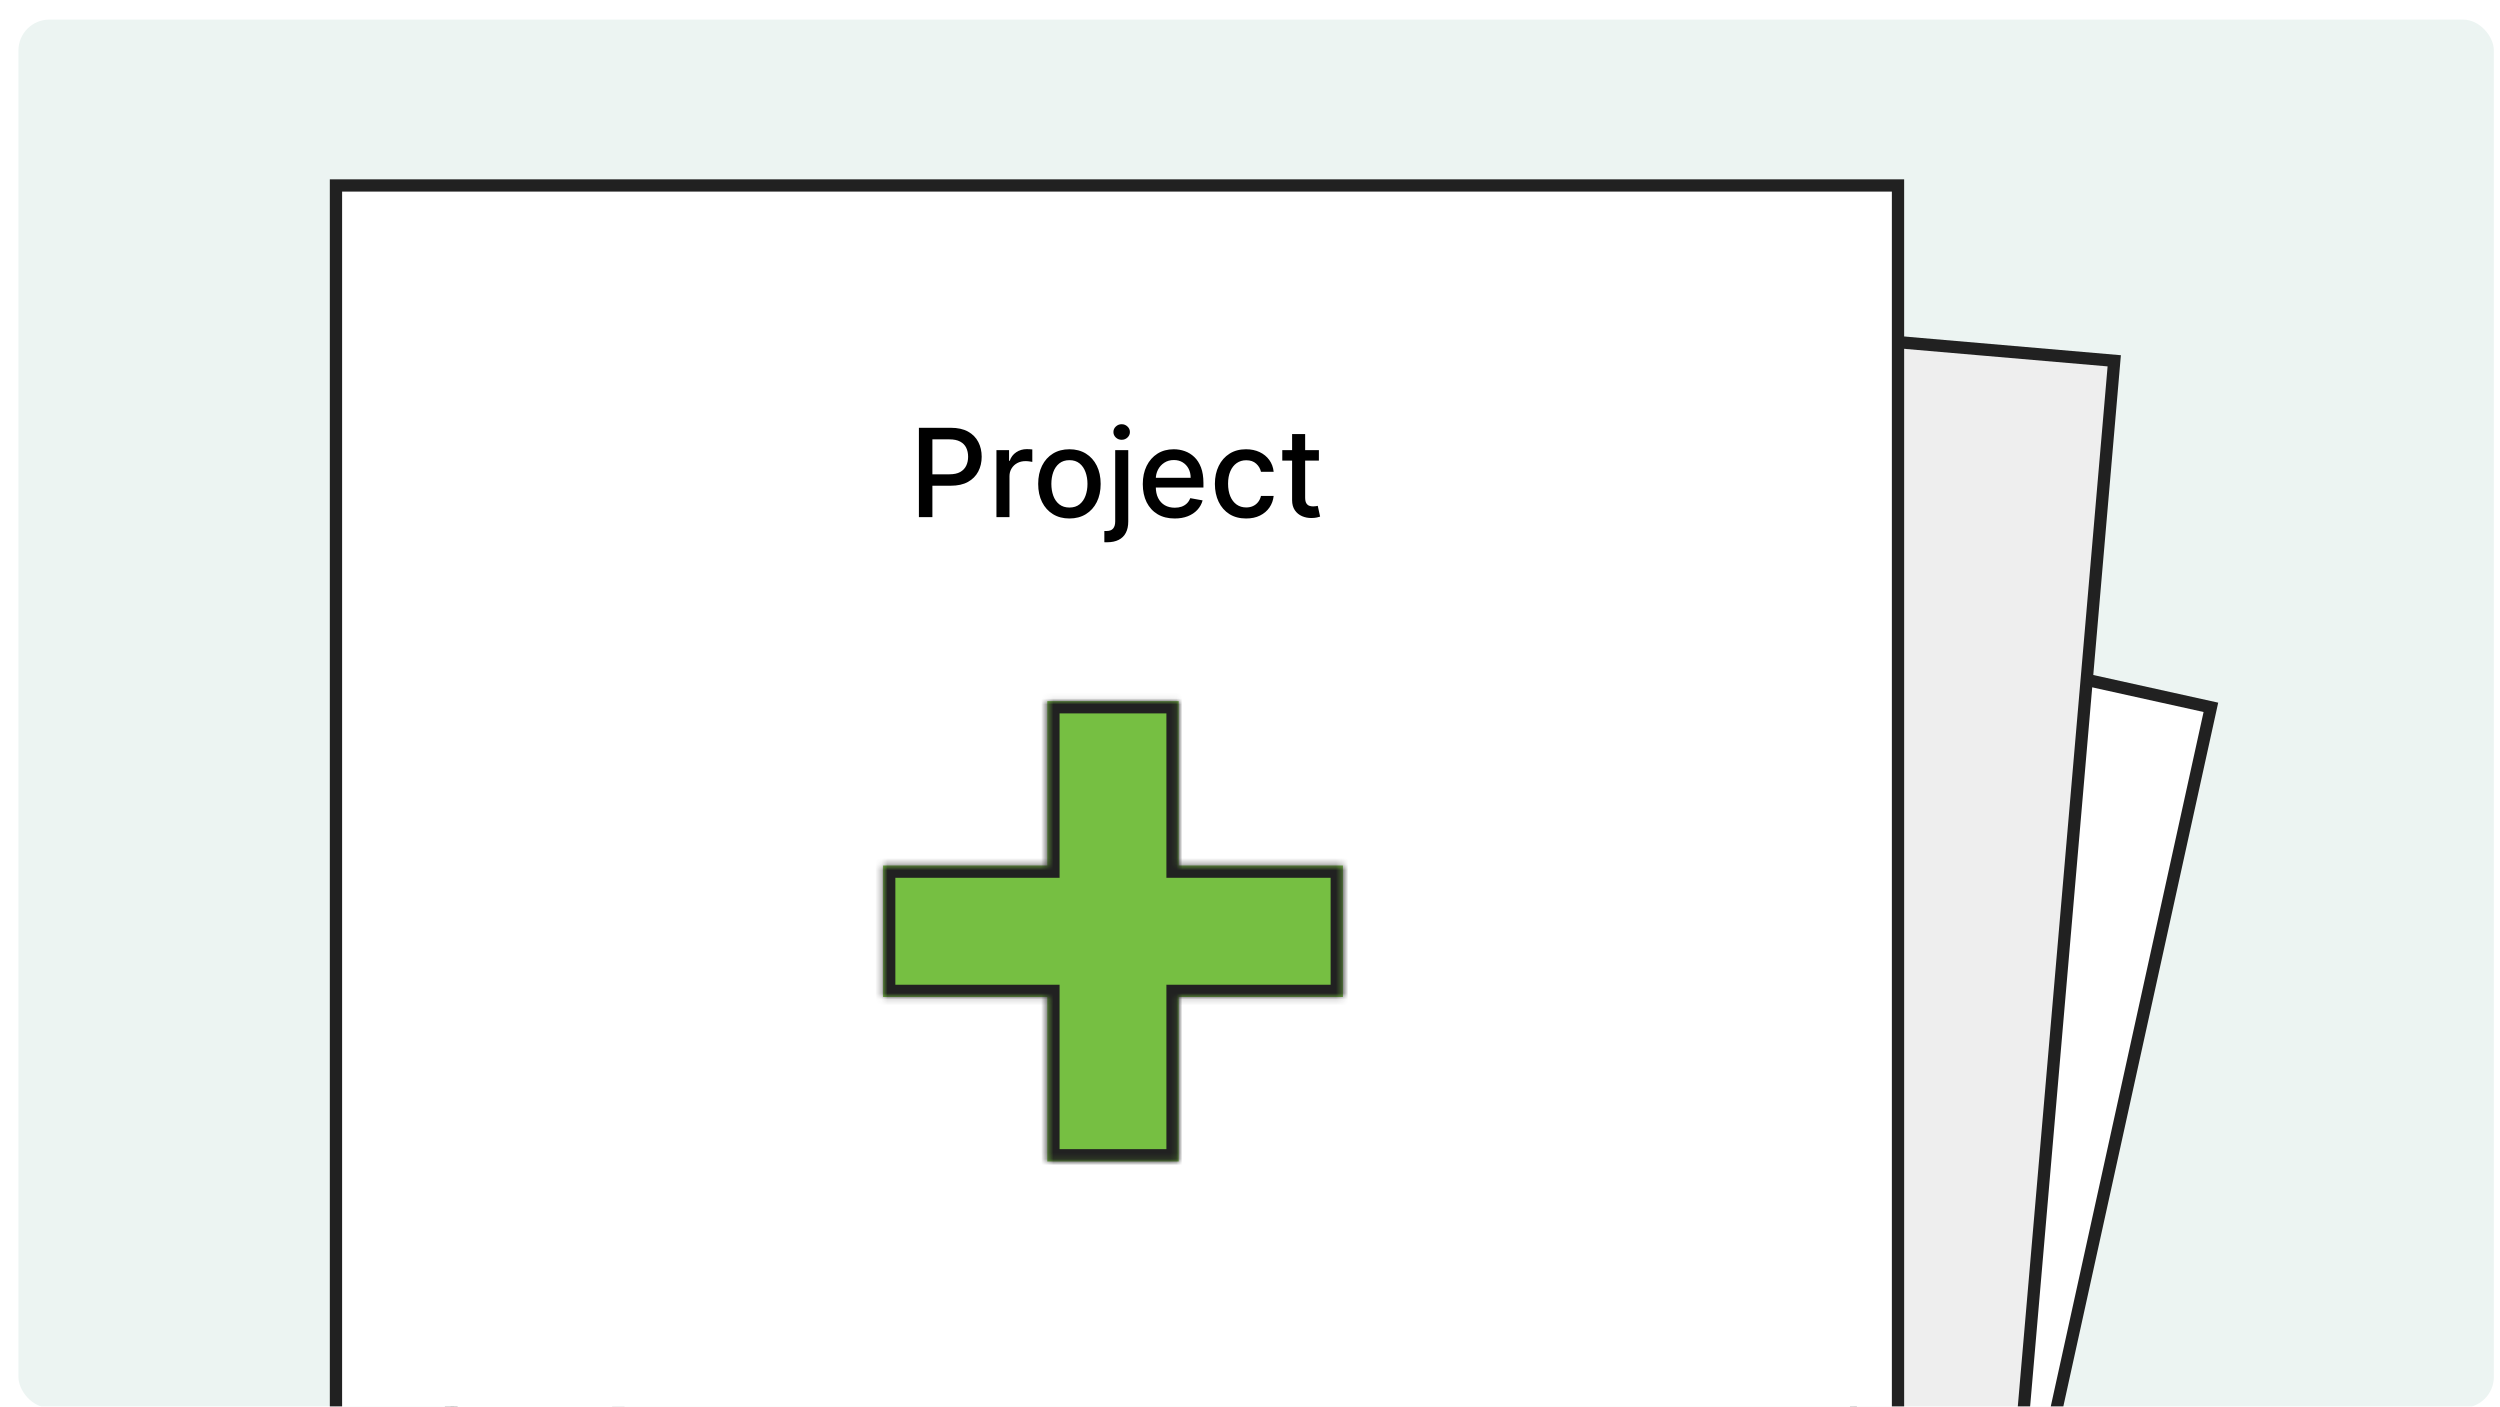 <svg width="407" height="229" viewBox="0 0 407 229" fill="none" xmlns="http://www.w3.org/2000/svg">
<g filter="url(#filter0_d_1311_2351)">
<g clip-path="url(#clip0_1311_2351)">
<rect x="3" y="2" width="403" height="226" rx="5.037" fill="#ECF4F2"/>
<rect x="0.761" y="1.192" width="255.437" height="280.461" transform="matrix(0.976 0.216 -0.215 0.977 110.14 57.459)" fill="white" stroke="#212121" stroke-width="2"/>
<rect x="0.911" y="1.082" width="228.055" height="319.034" transform="matrix(0.996 0.086 -0.086 0.996 116.242 36.78)" fill="#EEEEEE" stroke="#212121" stroke-width="2"/>
<rect x="73.921" y="212.262" width="227.823" height="25.088" fill="white" stroke="#212121" stroke-width="1.139"/>
<rect x="54.695" y="29" width="254.3" height="317.29" fill="white" stroke="#212121" stroke-width="2"/>
<mask id="path-6-inside-1_1311_2351" fill="white">
<path fill-rule="evenodd" clip-rule="evenodd" d="M191.889 112.95H170.5V139.715L143.764 139.715V161.127H170.5V187.892H191.889V161.127H218.626V139.715L191.889 139.715V112.95Z"/>
</mask>
<path fill-rule="evenodd" clip-rule="evenodd" d="M191.889 112.95H170.5V139.715L143.764 139.715V161.127H170.5V187.892H191.889V161.127H218.626V139.715L191.889 139.715V112.95Z" fill="#76BF42"/>
<path d="M170.5 112.95V110.95H168.5V112.95H170.5ZM191.889 112.95H193.889V110.95H191.889V112.95ZM170.5 139.715V141.715H172.5V139.715H170.5ZM143.764 139.715L143.764 137.715H141.764V139.715H143.764ZM143.764 161.127H141.764V163.127H143.764V161.127ZM170.5 161.127H172.5V159.127H170.5V161.127ZM170.5 187.892H168.5V189.892H170.5V187.892ZM191.889 187.892V189.892H193.889V187.892H191.889ZM191.889 161.127V159.127H189.889V161.127H191.889ZM218.626 161.127V163.127H220.626V161.127H218.626ZM218.626 139.715H220.626V137.715H218.626V139.715ZM191.889 139.715H189.889V141.715H191.889V139.715ZM170.5 114.95H191.889V110.95H170.5V114.95ZM172.5 139.715V112.95H168.5V139.715H172.5ZM143.764 141.715L170.5 141.715V137.715L143.764 137.715L143.764 141.715ZM145.764 161.127V139.715H141.764V161.127H145.764ZM170.5 159.127H143.764V163.127H170.5V159.127ZM172.5 187.892V161.127H168.5V187.892H172.5ZM191.889 185.892H170.5V189.892H191.889V185.892ZM189.889 161.127V187.892H193.889V161.127H189.889ZM218.626 159.127H191.889V163.127H218.626V159.127ZM216.626 139.715V161.127H220.626V139.715H216.626ZM191.889 141.715L218.626 141.715V137.715L191.889 137.715V141.715ZM189.889 112.95V139.715H193.889V112.95H189.889Z" fill="#212121" mask="url(#path-6-inside-1_1311_2351)"/>
<path d="M149.598 83V68.454H154.783C155.914 68.454 156.852 68.66 157.595 69.072C158.339 69.484 158.895 70.048 159.264 70.763C159.634 71.473 159.818 72.273 159.818 73.163C159.818 74.058 159.631 74.863 159.257 75.578C158.888 76.288 158.329 76.852 157.581 77.269C156.838 77.68 155.902 77.886 154.776 77.886H151.21V76.026H154.577C155.292 76.026 155.872 75.903 156.317 75.656C156.762 75.405 157.089 75.064 157.297 74.633C157.505 74.203 157.609 73.713 157.609 73.163C157.609 72.614 157.505 72.126 157.297 71.7C157.089 71.274 156.759 70.94 156.31 70.699C155.865 70.457 155.277 70.337 154.548 70.337H151.793V83H149.598ZM162.221 83V72.091H164.273V73.824H164.387C164.586 73.237 164.936 72.775 165.438 72.439C165.944 72.098 166.517 71.928 167.157 71.928C167.289 71.928 167.445 71.932 167.625 71.942C167.81 71.951 167.954 71.963 168.059 71.977V74.008C167.973 73.985 167.822 73.959 167.604 73.93C167.386 73.897 167.168 73.881 166.951 73.881C166.449 73.881 166.001 73.987 165.608 74.2C165.22 74.409 164.912 74.7 164.685 75.074C164.458 75.443 164.344 75.865 164.344 76.338V83H162.221ZM174.101 83.22C173.078 83.22 172.186 82.986 171.423 82.517C170.661 82.048 170.069 81.392 169.648 80.55C169.226 79.707 169.016 78.722 169.016 77.595C169.016 76.463 169.226 75.474 169.648 74.626C170.069 73.779 170.661 73.121 171.423 72.652C172.186 72.183 173.078 71.949 174.101 71.949C175.124 71.949 176.016 72.183 176.778 72.652C177.541 73.121 178.133 73.779 178.554 74.626C178.975 75.474 179.186 76.463 179.186 77.595C179.186 78.722 178.975 79.707 178.554 80.55C178.133 81.392 177.541 82.048 176.778 82.517C176.016 82.986 175.124 83.22 174.101 83.22ZM174.108 81.438C174.771 81.438 175.32 81.262 175.756 80.912C176.191 80.562 176.513 80.095 176.722 79.513C176.935 78.93 177.041 78.289 177.041 77.588C177.041 76.892 176.935 76.253 176.722 75.671C176.513 75.083 176.191 74.612 175.756 74.257C175.32 73.902 174.771 73.724 174.108 73.724C173.44 73.724 172.886 73.902 172.446 74.257C172.01 74.612 171.686 75.083 171.473 75.671C171.265 76.253 171.161 76.892 171.161 77.588C171.161 78.289 171.265 78.93 171.473 79.513C171.686 80.095 172.01 80.562 172.446 80.912C172.886 81.262 173.44 81.438 174.108 81.438ZM181.556 72.091H183.68V83.71C183.68 84.439 183.547 85.055 183.282 85.557C183.022 86.059 182.634 86.44 182.118 86.7C181.606 86.961 180.974 87.091 180.221 87.091C180.145 87.091 180.074 87.091 180.008 87.091C179.937 87.091 179.864 87.088 179.788 87.084V85.258C179.854 85.258 179.913 85.258 179.966 85.258C180.013 85.258 180.067 85.258 180.129 85.258C180.631 85.258 180.993 85.124 181.216 84.854C181.443 84.588 181.556 84.203 181.556 83.696V72.091ZM182.608 70.408C182.238 70.408 181.921 70.285 181.656 70.038C181.395 69.787 181.265 69.489 181.265 69.144C181.265 68.793 181.395 68.495 181.656 68.249C181.921 67.998 182.238 67.872 182.608 67.872C182.977 67.872 183.292 67.998 183.552 68.249C183.817 68.495 183.95 68.793 183.95 69.144C183.95 69.489 183.817 69.787 183.552 70.038C183.292 70.285 182.977 70.408 182.608 70.408ZM191.239 83.22C190.164 83.22 189.238 82.99 188.462 82.531C187.69 82.067 187.093 81.416 186.672 80.578C186.255 79.735 186.047 78.748 186.047 77.617C186.047 76.499 186.255 75.514 186.672 74.662C187.093 73.81 187.68 73.144 188.433 72.666C189.191 72.188 190.076 71.949 191.089 71.949C191.705 71.949 192.302 72.051 192.879 72.254C193.457 72.458 193.975 72.778 194.435 73.213C194.894 73.649 195.256 74.215 195.521 74.91C195.786 75.602 195.919 76.442 195.919 77.432V78.185H187.247V76.594H193.838C193.838 76.035 193.724 75.54 193.497 75.109C193.27 74.674 192.95 74.331 192.538 74.079C192.131 73.829 191.653 73.703 191.104 73.703C190.507 73.703 189.986 73.85 189.541 74.144C189.101 74.432 188.76 74.811 188.518 75.28C188.282 75.744 188.163 76.248 188.163 76.793V78.035C188.163 78.765 188.291 79.385 188.547 79.896C188.807 80.408 189.17 80.798 189.634 81.068C190.098 81.333 190.64 81.466 191.26 81.466C191.662 81.466 192.029 81.409 192.361 81.296C192.692 81.177 192.979 81.002 193.22 80.77C193.462 80.538 193.646 80.251 193.774 79.91L195.784 80.273C195.623 80.865 195.334 81.383 194.918 81.828C194.506 82.269 193.987 82.612 193.362 82.858C192.742 83.099 192.034 83.22 191.239 83.22ZM202.87 83.22C201.815 83.22 200.905 82.981 200.143 82.503C199.386 82.02 198.803 81.355 198.396 80.507C197.989 79.66 197.785 78.689 197.785 77.595C197.785 76.487 197.993 75.51 198.41 74.662C198.827 73.81 199.414 73.144 200.172 72.666C200.929 72.188 201.822 71.949 202.849 71.949C203.678 71.949 204.416 72.103 205.065 72.41C205.714 72.713 206.237 73.14 206.635 73.689C207.037 74.238 207.276 74.88 207.352 75.614H205.285C205.172 75.102 204.911 74.662 204.504 74.293C204.101 73.923 203.562 73.739 202.885 73.739C202.293 73.739 201.774 73.895 201.329 74.207C200.889 74.515 200.546 74.956 200.299 75.528C200.053 76.097 199.93 76.769 199.93 77.546C199.93 78.341 200.051 79.028 200.292 79.605C200.534 80.183 200.875 80.63 201.315 80.947C201.76 81.265 202.283 81.423 202.885 81.423C203.287 81.423 203.652 81.35 203.978 81.203C204.31 81.052 204.587 80.836 204.809 80.557C205.037 80.278 205.195 79.941 205.285 79.548H207.352C207.276 80.254 207.047 80.883 206.663 81.438C206.279 81.992 205.766 82.427 205.122 82.744C204.483 83.062 203.732 83.22 202.87 83.22ZM214.715 72.091V73.796H208.756V72.091H214.715ZM210.354 69.477H212.478V79.797C212.478 80.209 212.54 80.519 212.663 80.727C212.786 80.931 212.944 81.07 213.138 81.146C213.337 81.217 213.553 81.253 213.785 81.253C213.955 81.253 214.104 81.241 214.232 81.217C214.36 81.194 214.46 81.175 214.531 81.16L214.914 82.915C214.791 82.962 214.616 83.01 214.388 83.057C214.161 83.109 213.877 83.137 213.536 83.142C212.978 83.151 212.457 83.052 211.974 82.844C211.491 82.635 211.1 82.313 210.802 81.878C210.504 81.442 210.354 80.895 210.354 80.237V69.477Z" fill="black"/>
</g>
</g>
<defs>
<filter id="filter0_d_1311_2351" x="0.62" y="0.81" width="407.761" height="230.761" filterUnits="userSpaceOnUse" color-interpolation-filters="sRGB">
<feFlood flood-opacity="0" result="BackgroundImageFix"/>
<feColorMatrix in="SourceAlpha" type="matrix" values="0 0 0 0 0 0 0 0 0 0 0 0 0 0 0 0 0 0 127 0" result="hardAlpha"/>
<feOffset dy="1.19"/>
<feGaussianBlur stdDeviation="1.19"/>
<feColorMatrix type="matrix" values="0 0 0 0 0.765 0 0 0 0 0.78 0 0 0 0 0.816 0 0 0 0.1 0"/>
<feBlend mode="normal" in2="BackgroundImageFix" result="effect1_dropShadow_1311_2351"/>
<feBlend mode="normal" in="SourceGraphic" in2="effect1_dropShadow_1311_2351" result="shape"/>
</filter>
<clipPath id="clip0_1311_2351">
<rect x="3" y="2" width="403" height="226" rx="5.037" fill="white"/>
</clipPath>
</defs>
</svg>
